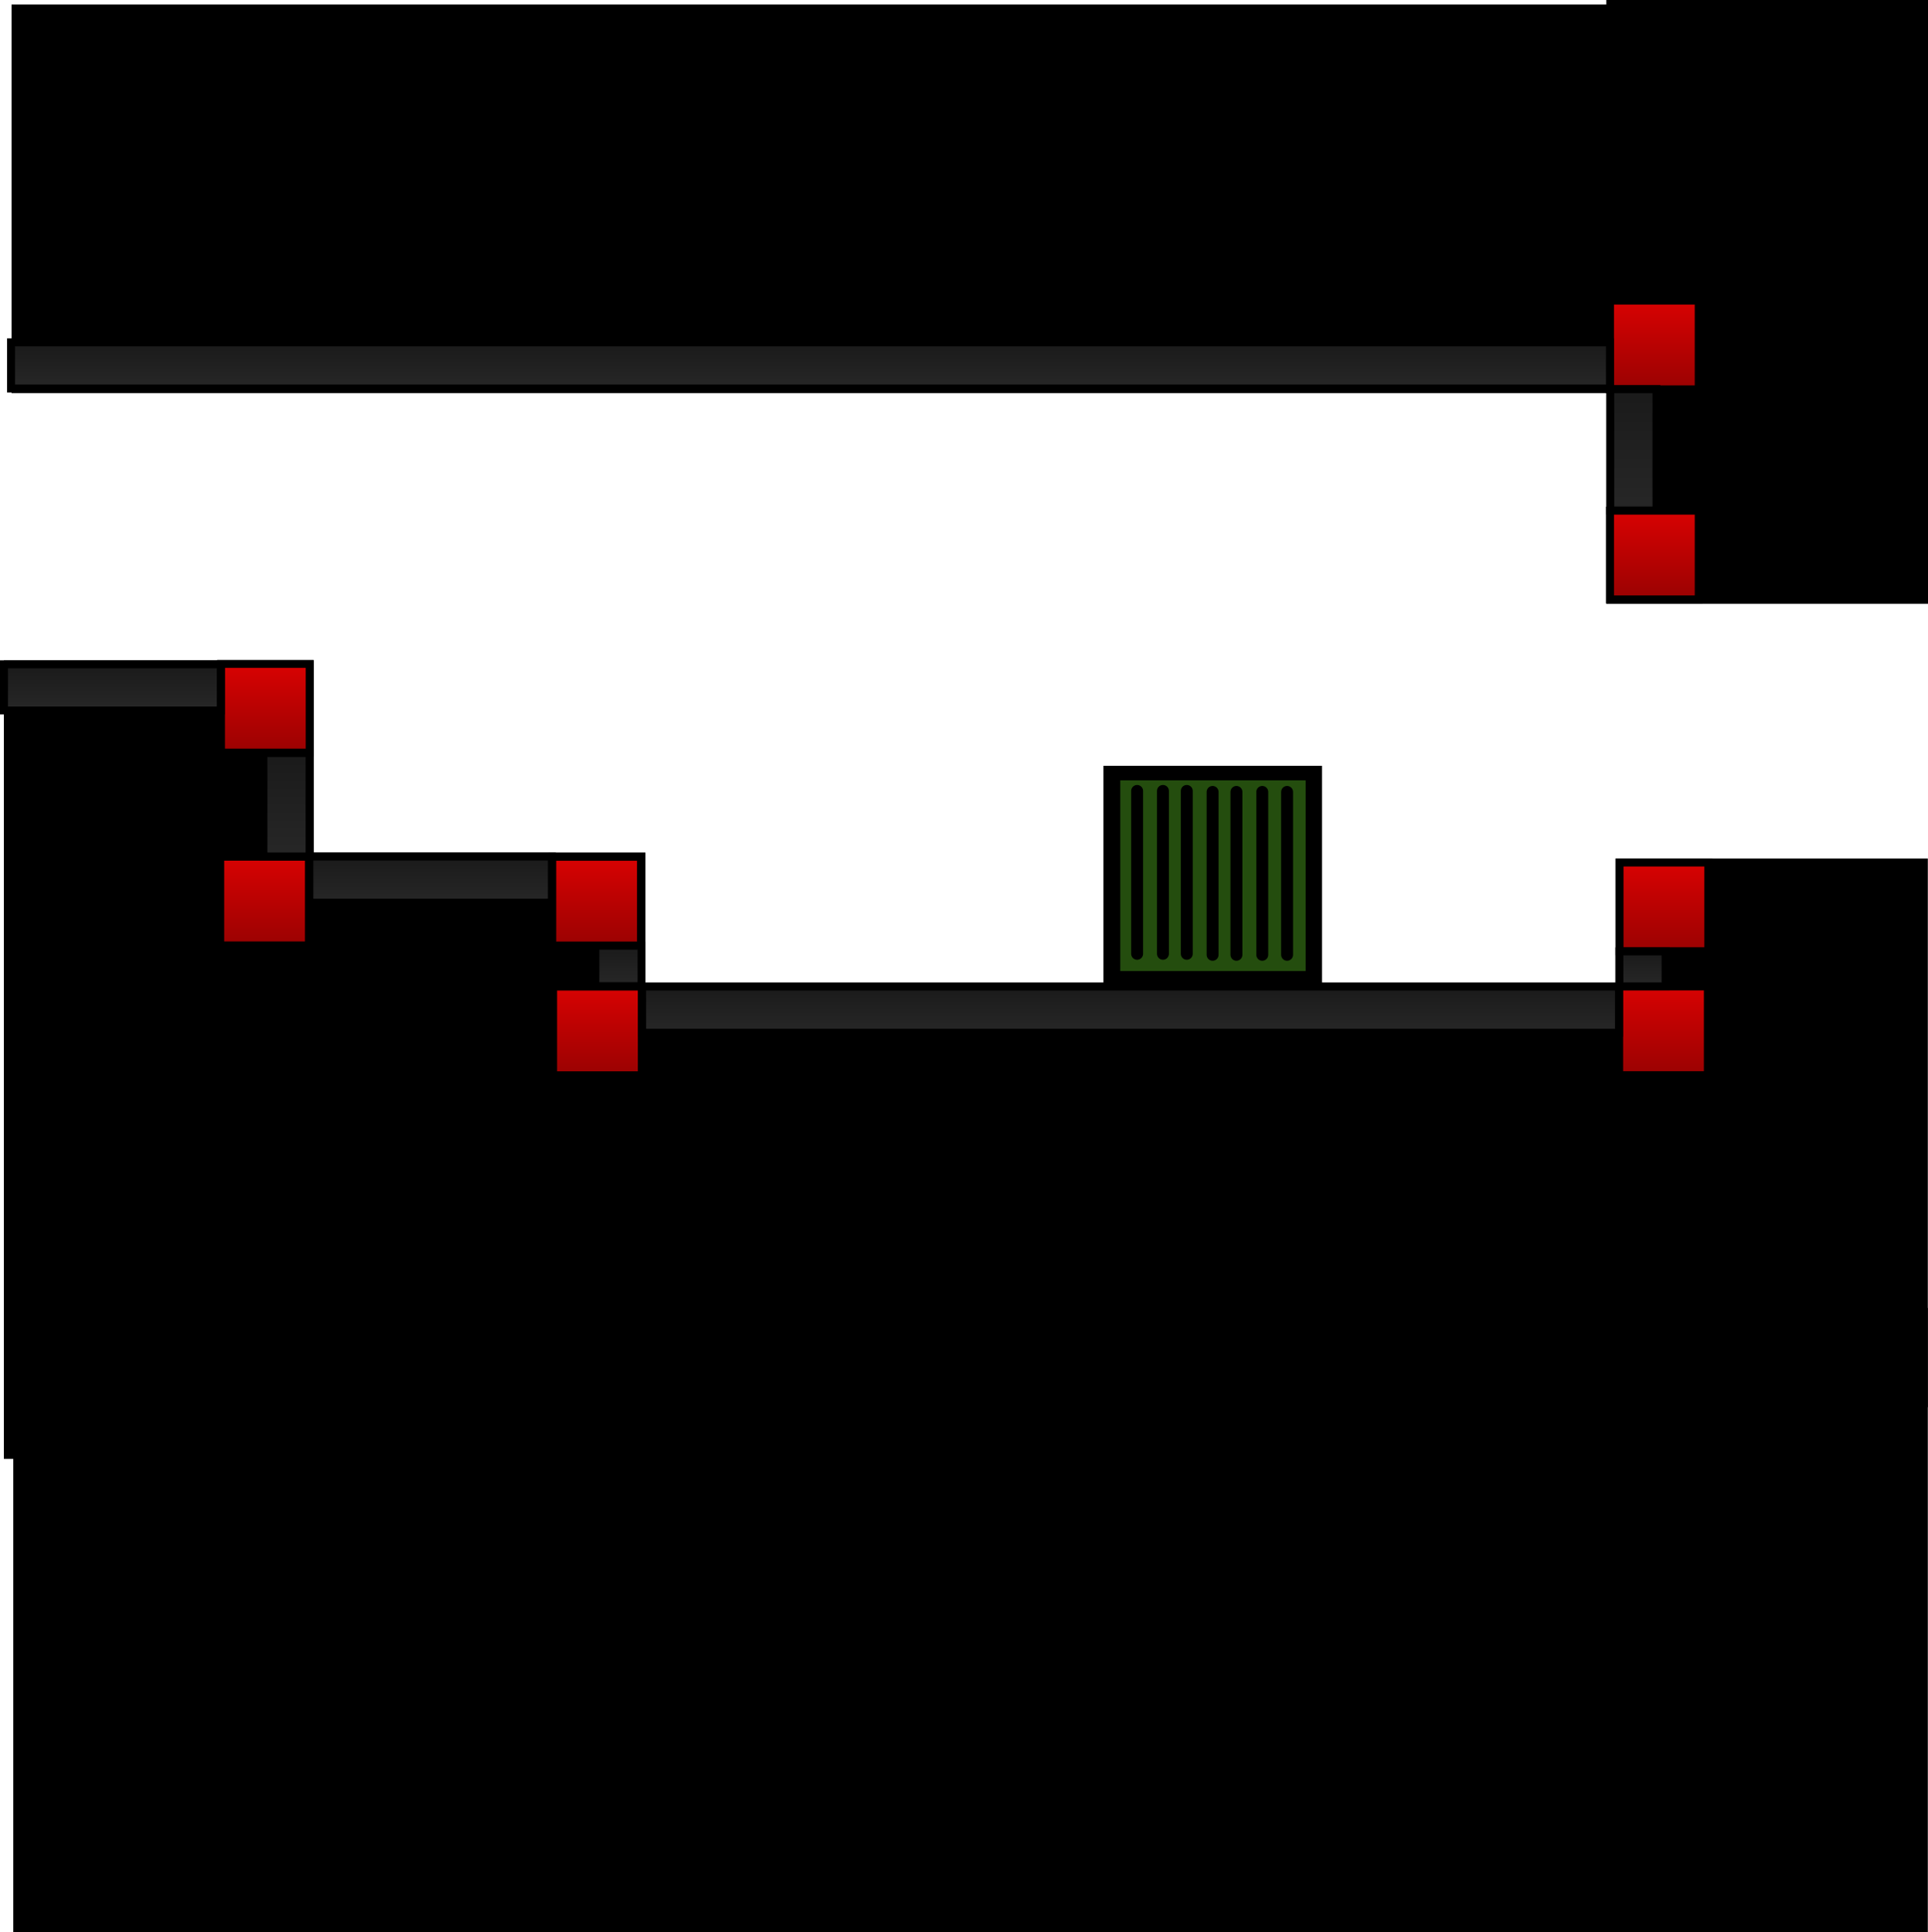 <svg version="1.1" xmlns="http://www.w3.org/2000/svg" xmlns:xlink="http://www.w3.org/1999/xlink" width="485.364" height="486.382" viewBox="0,0,485.364,486.382"><defs><linearGradient x1="63.472" y1="164.392" x2="63.472" y2="186.726" gradientUnits="userSpaceOnUse" id="color-1"><stop offset="0" stop-color="#d80202"/><stop offset="1" stop-color="#9a0202"/></linearGradient><linearGradient x1="63.282" y1="212.916" x2="63.282" y2="235.25" gradientUnits="userSpaceOnUse" id="color-2"><stop offset="0" stop-color="#d80202"/><stop offset="1" stop-color="#9a0202"/></linearGradient><linearGradient x1="413.148" y1="72.944" x2="413.148" y2="95.278" gradientUnits="userSpaceOnUse" id="color-3"><stop offset="0" stop-color="#d80202"/><stop offset="1" stop-color="#9a0202"/></linearGradient><linearGradient x1="413.151" y1="125.811" x2="413.151" y2="148.145" gradientUnits="userSpaceOnUse" id="color-4"><stop offset="0" stop-color="#d80202"/><stop offset="1" stop-color="#9a0202"/></linearGradient><linearGradient x1="146.871" y1="212.944" x2="146.871" y2="235.278" gradientUnits="userSpaceOnUse" id="color-5"><stop offset="0" stop-color="#d80202"/><stop offset="1" stop-color="#9a0202"/></linearGradient><linearGradient x1="147.085" y1="245.616" x2="147.085" y2="267.949" gradientUnits="userSpaceOnUse" id="color-6"><stop offset="0" stop-color="#d80202"/><stop offset="1" stop-color="#9a0202"/></linearGradient><linearGradient x1="415.452" y1="245.583" x2="415.452" y2="267.916" gradientUnits="userSpaceOnUse" id="color-7"><stop offset="0" stop-color="#d80202"/><stop offset="1" stop-color="#9a0202"/></linearGradient><linearGradient x1="415.552" y1="214.383" x2="415.552" y2="236.716" gradientUnits="userSpaceOnUse" id="color-8"><stop offset="0" stop-color="#d80202"/><stop offset="1" stop-color="#9a0202"/></linearGradient><linearGradient x1="200.709" y1="83.441" x2="200.709" y2="95.061" gradientUnits="userSpaceOnUse" id="color-9"><stop offset="0" stop-color="#1a1a1a"/><stop offset="1" stop-color="#272727"/></linearGradient><linearGradient x1="281.283" y1="245.608" x2="281.283" y2="257.228" gradientUnits="userSpaceOnUse" id="color-10"><stop offset="0" stop-color="#1a1a1a"/><stop offset="1" stop-color="#272727"/></linearGradient><linearGradient x1="24.965" y1="164.498" x2="24.965" y2="176.118" gradientUnits="userSpaceOnUse" id="color-11"><stop offset="0" stop-color="#1a1a1a"/><stop offset="1" stop-color="#272727"/></linearGradient><linearGradient x1="152.373" y1="235.325" x2="152.373" y2="245.507" gradientUnits="userSpaceOnUse" id="color-12"><stop offset="0" stop-color="#1a1a1a"/><stop offset="1" stop-color="#272727"/></linearGradient><linearGradient x1="68.802" y1="186.825" x2="68.802" y2="212.864" gradientUnits="userSpaceOnUse" id="color-13"><stop offset="0" stop-color="#1a1a1a"/><stop offset="1" stop-color="#272727"/></linearGradient><linearGradient x1="105.08" y1="212.868" x2="105.08" y2="224.488" gradientUnits="userSpaceOnUse" id="color-14"><stop offset="0" stop-color="#1a1a1a"/><stop offset="1" stop-color="#272727"/></linearGradient><linearGradient x1="410.161" y1="236.749" x2="410.161" y2="245.567" gradientUnits="userSpaceOnUse" id="color-15"><stop offset="0" stop-color="#1a1a1a"/><stop offset="1" stop-color="#272727"/></linearGradient><linearGradient x1="407.86" y1="95.219" x2="407.86" y2="125.759" gradientUnits="userSpaceOnUse" id="color-16"><stop offset="0" stop-color="#1a1a1a"/><stop offset="1" stop-color="#272727"/></linearGradient></defs><g transform="translate(3.326,2.734)"><g data-paper-data="{&quot;isPaintingLayer&quot;:true}" fill-rule="nonzero" stroke-linejoin="miter" stroke-miterlimit="10" stroke-dasharray="" stroke-dashoffset="0" style="mix-blend-mode: normal"><path d="M403.765,-1.609v97.833h-404.18v-97.833z" data-paper-data="{&quot;index&quot;:null}" fill="#000000" stroke="none" stroke-width="0" stroke-linecap="butt"/><path d="M-2.353,364.505v-201.024h78v201.024z" data-paper-data="{&quot;index&quot;:null}" fill="#000000" stroke="none" stroke-width="0" stroke-linecap="butt"/><path d="M73.584,363.528v-151.652h85.586v151.652z" fill="#000000" stroke="none" stroke-width="0" stroke-linecap="butt"/><path d="M403.368,351.516v-138.138h78.625v138.138z" fill="#000000" stroke="none" stroke-width="0" stroke-linecap="butt"/><path d="M0.011,483.648v-157.135h481.982v157.135z" fill="#000000" stroke="none" stroke-width="0" stroke-linecap="butt"/><path d="M274.452,245.076v-55.036h55.036v55.036z" fill="#000000" stroke="none" stroke-width="0" stroke-linecap="butt"/><path d="M401.039,149.251v-151.985h81v151.985z" fill="#000000" stroke="none" stroke-width="0" stroke-linecap="butt"/><path d="M157.675,327.571v-83h247.762v83z" fill="#000000" stroke="none" stroke-width="0" stroke-linecap="butt"/><path d="M52.306,186.726v-22.333h22.333v22.333z" fill="url(#color-1)" stroke="#000000" stroke-width="2" stroke-linecap="butt"/><path d="M52.115,235.25v-22.333h22.333v22.333z" fill="url(#color-2)" stroke="#000000" stroke-width="2" stroke-linecap="butt"/><path d="M401.982,95.278v-22.333h22.333v22.333z" fill="url(#color-3)" stroke="#000000" stroke-width="2" stroke-linecap="butt"/><path d="M401.985,148.145v-22.333h22.333v22.333z" fill="url(#color-4)" stroke="#000000" stroke-width="2" stroke-linecap="butt"/><path d="M135.704,235.278v-22.333h22.333v22.333z" fill="url(#color-5)" stroke="#000000" stroke-width="2" stroke-linecap="butt"/><path d="M135.918,267.949v-22.333h22.333v22.333z" fill="url(#color-6)" stroke="#000000" stroke-width="2" stroke-linecap="butt"/><path d="M404.285,267.916v-22.333h22.333v22.333z" fill="url(#color-7)" stroke="#000000" stroke-width="2" stroke-linecap="butt"/><path d="M404.385,236.716v-22.333h22.333v22.333z" fill="url(#color-8)" stroke="#000000" stroke-width="2" stroke-linecap="butt"/><path d="M-0.548,95.061v-11.62h402.515v11.62z" data-paper-data="{&quot;index&quot;:null}" fill="url(#color-9)" stroke="#000000" stroke-width="2" stroke-linecap="butt"/><path d="M404.241,245.608v11.62h-245.915v-11.62z" data-paper-data="{&quot;index&quot;:null}" fill="url(#color-10)" stroke="#000000" stroke-width="2" stroke-linecap="butt"/><path d="M52.256,164.498v11.62h-54.582v-11.62z" data-paper-data="{&quot;index&quot;:null}" fill="url(#color-11)" stroke="#000000" stroke-width="2" stroke-linecap="butt"/><path d="M158.183,245.507h-11.62v-10.182h11.62z" data-paper-data="{&quot;index&quot;:null}" fill="url(#color-12)" stroke="#000000" stroke-width="2" stroke-linecap="butt"/><path d="M74.612,212.864h-11.62v-26.039h11.62z" data-paper-data="{&quot;index&quot;:null}" fill="url(#color-13)" stroke="#000000" stroke-width="2" stroke-linecap="butt"/><path d="M135.599,212.868v11.62h-61.039v-11.62z" data-paper-data="{&quot;index&quot;:null}" fill="url(#color-14)" stroke="#000000" stroke-width="2" stroke-linecap="butt"/><path d="M404.351,236.749h11.62v8.818h-11.62z" data-paper-data="{&quot;index&quot;:null}" fill="url(#color-15)" stroke="#000000" stroke-width="2" stroke-linecap="butt"/><path d="M402.05,95.219h11.62v30.54h-11.62z" data-paper-data="{&quot;index&quot;:null}" fill="url(#color-16)" stroke="#000000" stroke-width="2" stroke-linecap="butt"/><path d="M277.69,242.696v-50h48.667v50z" fill="#244d0e" stroke="#000000" stroke-width="2" stroke-linecap="butt"/><path d="M301.94,196.612v41" fill="none" stroke="#000000" stroke-width="3" stroke-linecap="round"/><path d="M307.94,196.612v41" fill="none" stroke="#000000" stroke-width="3" stroke-linecap="round"/><path d="M295.44,237.362v-41" fill="none" stroke="#000000" stroke-width="3" stroke-linecap="round"/><path d="M314.44,237.612v-41" fill="none" stroke="#000000" stroke-width="3" stroke-linecap="round"/><path d="M320.69,196.612v41" fill="none" stroke="#000000" stroke-width="3" stroke-linecap="round"/><path d="M289.44,196.362v41" fill="none" stroke="#000000" stroke-width="3" stroke-linecap="round"/><path d="M282.94,196.362v41" fill="none" stroke="#000000" stroke-width="3" stroke-linecap="round"/></g></g></svg>